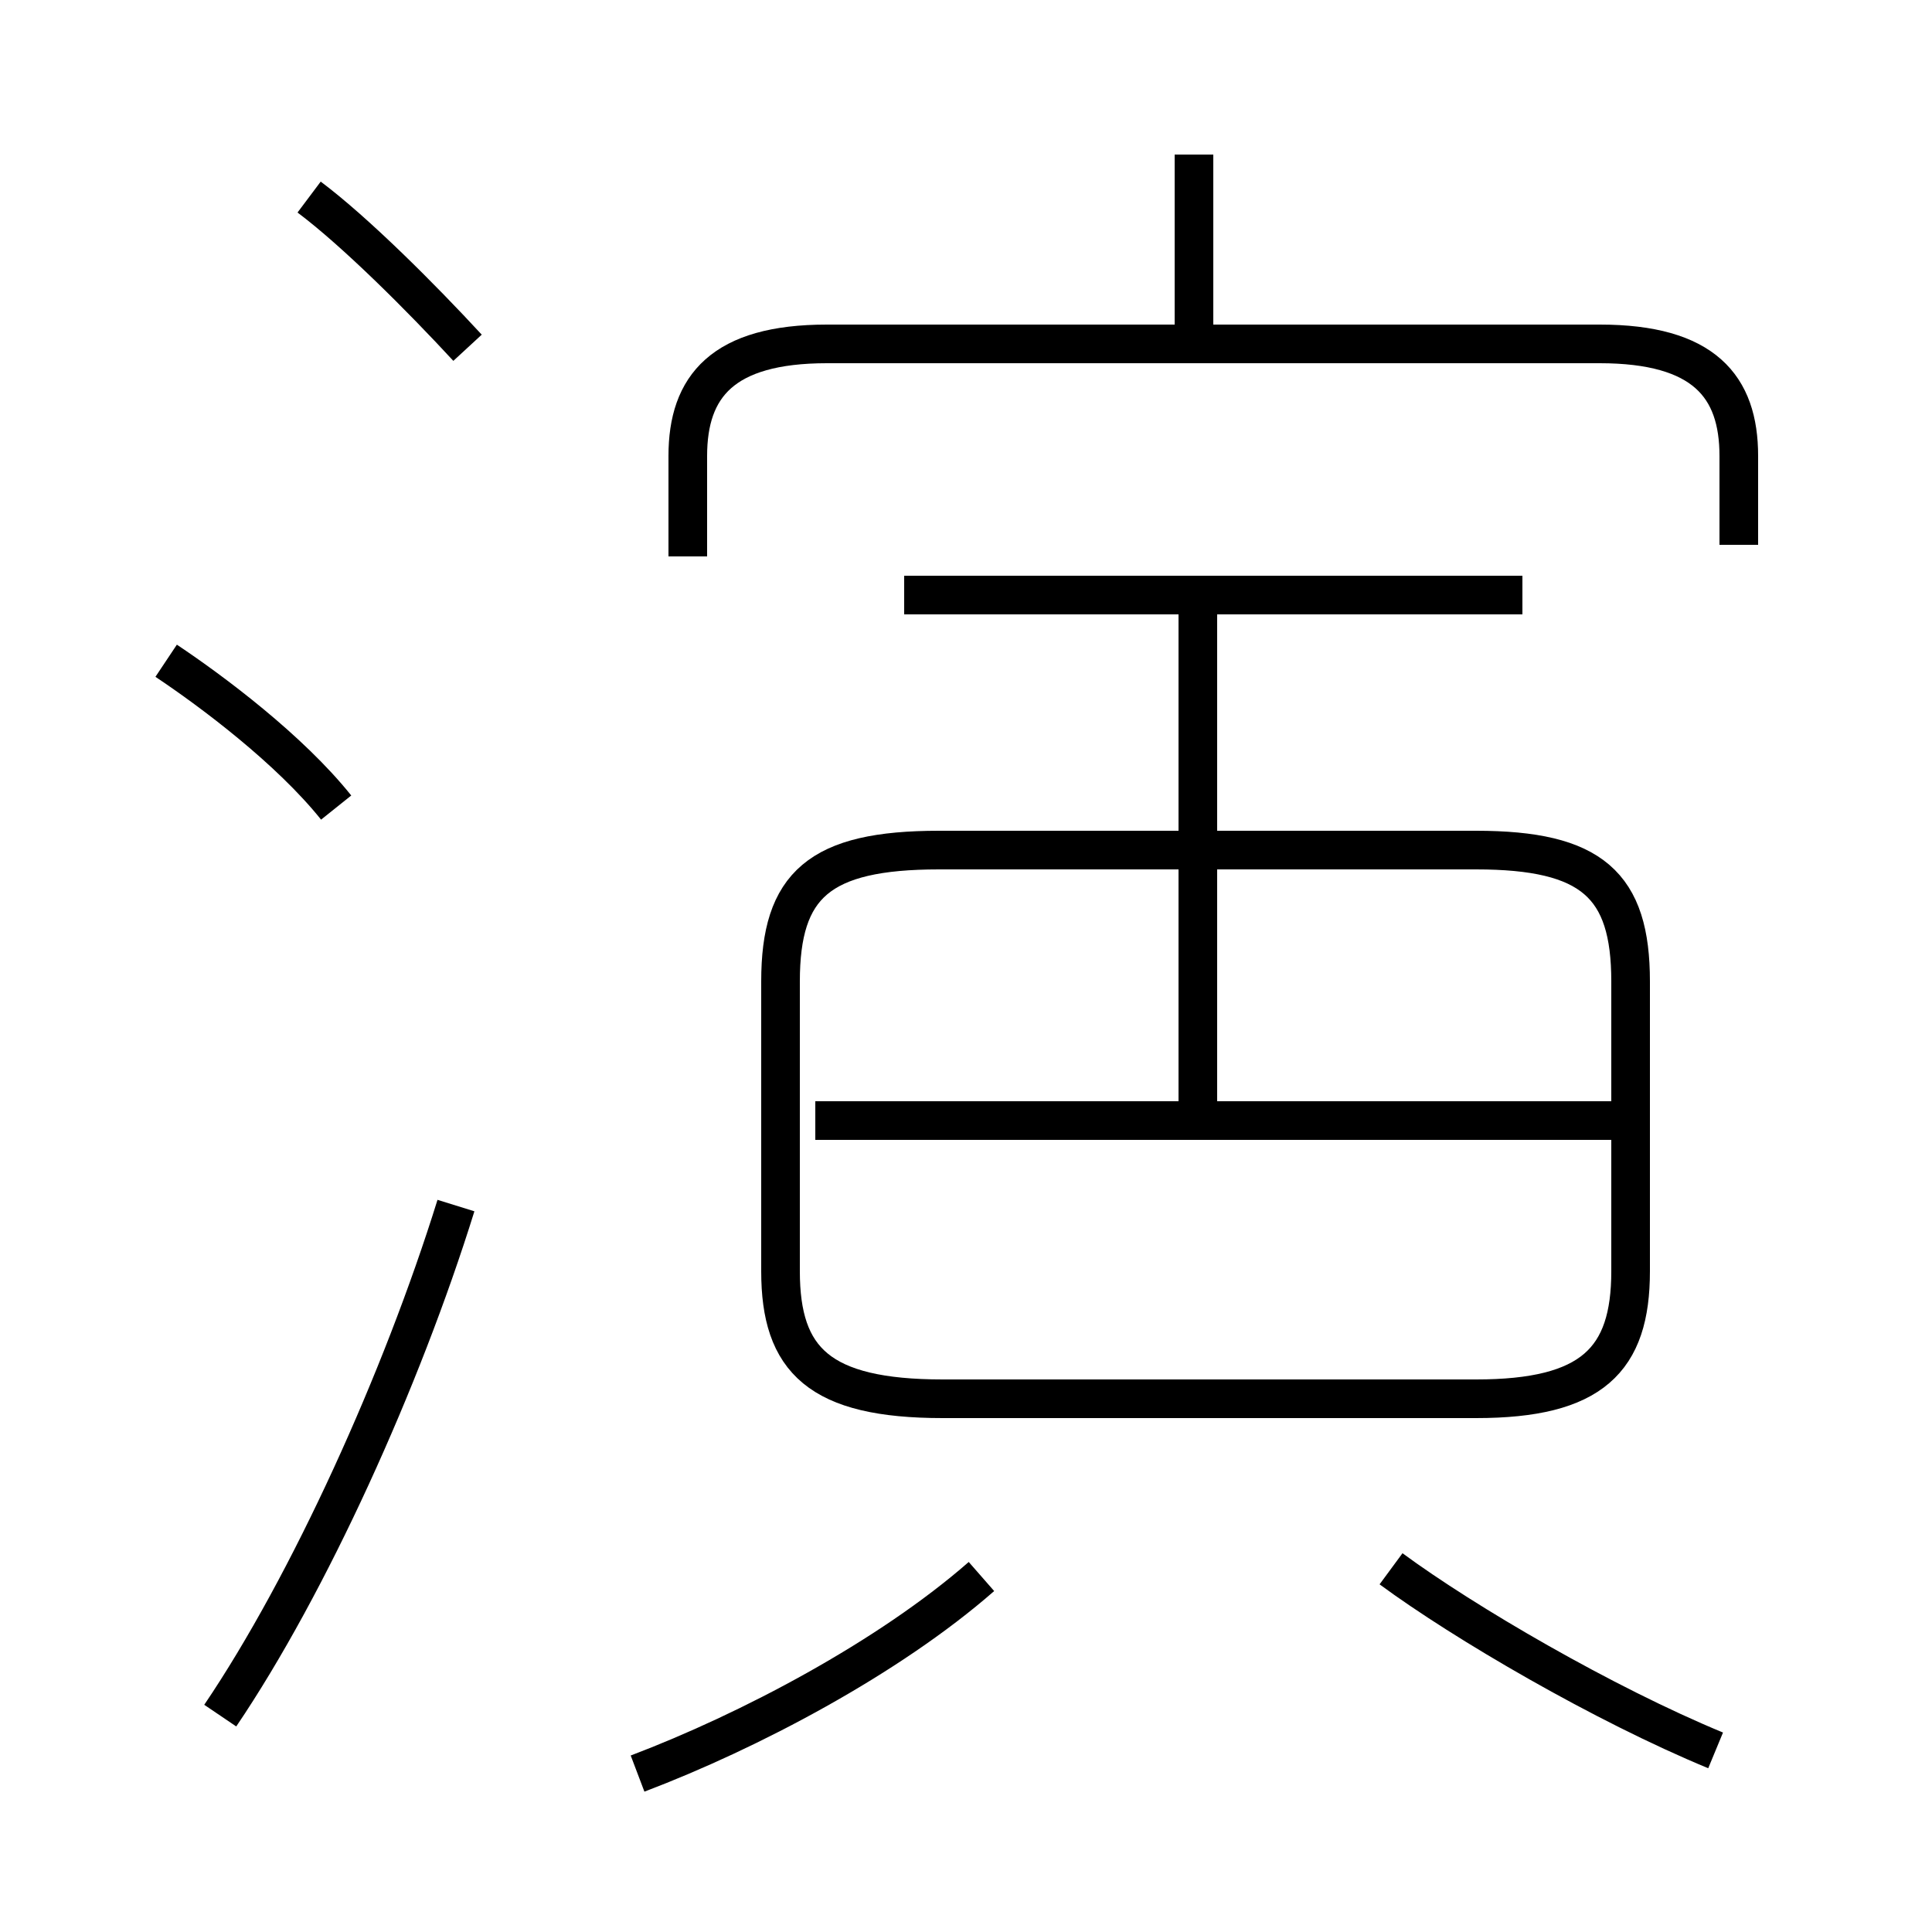 <?xml version='1.0' encoding='utf8'?>
<svg viewBox="0.0 -6.0 50.0 50.0" version="1.1" xmlns="http://www.w3.org/2000/svg">
<rect x="0.0" y="-6.0" width="50.0" height="50.0" fill="#808080" stroke="none"/>
<rect x="-1000" y="-1000" width="2000" height="2000" stroke="white" fill="white"/>
<g style="fill:white;stroke:#000000;  stroke-width:1">
<path d="M 16.5 1.9 C 19.4 0.8 23.0 -1.1 25.4 -3.2 M 5.7 0.4 C 8.0 -3.0 10.4 -8.3 11.8 -12.8 M 8.7 -23.1 C 7.5 -24.6 5.5 -26.1 4.3 -26.9 M 24.4 -7.8 L 38.2 -7.8 C 41.2 -7.8 42.2 -8.8 42.2 -11.1 L 42.2 -18.6 C 42.2 -21.1 41.2 -22.0 38.2 -22.0 L 24.3 -22.0 C 21.2 -22.0 20.2 -21.1 20.2 -18.6 L 20.2 -11.1 C 20.2 -8.8 21.2 -7.8 24.4 -7.8 Z M 41.9 -15.0 L 21.1 -15.0 M 44.4 1.3 C 41.5 0.1 37.9 -2.0 36.0 -3.4 M 12.1 -35.0 C 10.9 -36.3 9.2 -38.0 8.0 -38.9 M 31.0 -15.2 L 31.0 -28.1 M 39.4 -28.6 L 23.4 -28.6 M 45.0 -29.9 L 45.0 -32.2 C 45.0 -34.0 44.1 -35.1 41.4 -35.1 L 21.4 -35.1 C 18.7 -35.1 17.8 -34.0 17.8 -32.2 L 17.8 -29.6 M 30.9 -35.5 L 30.9 -40.0" transform="translate(0.0, 38.0)" />
</g>
</svg>